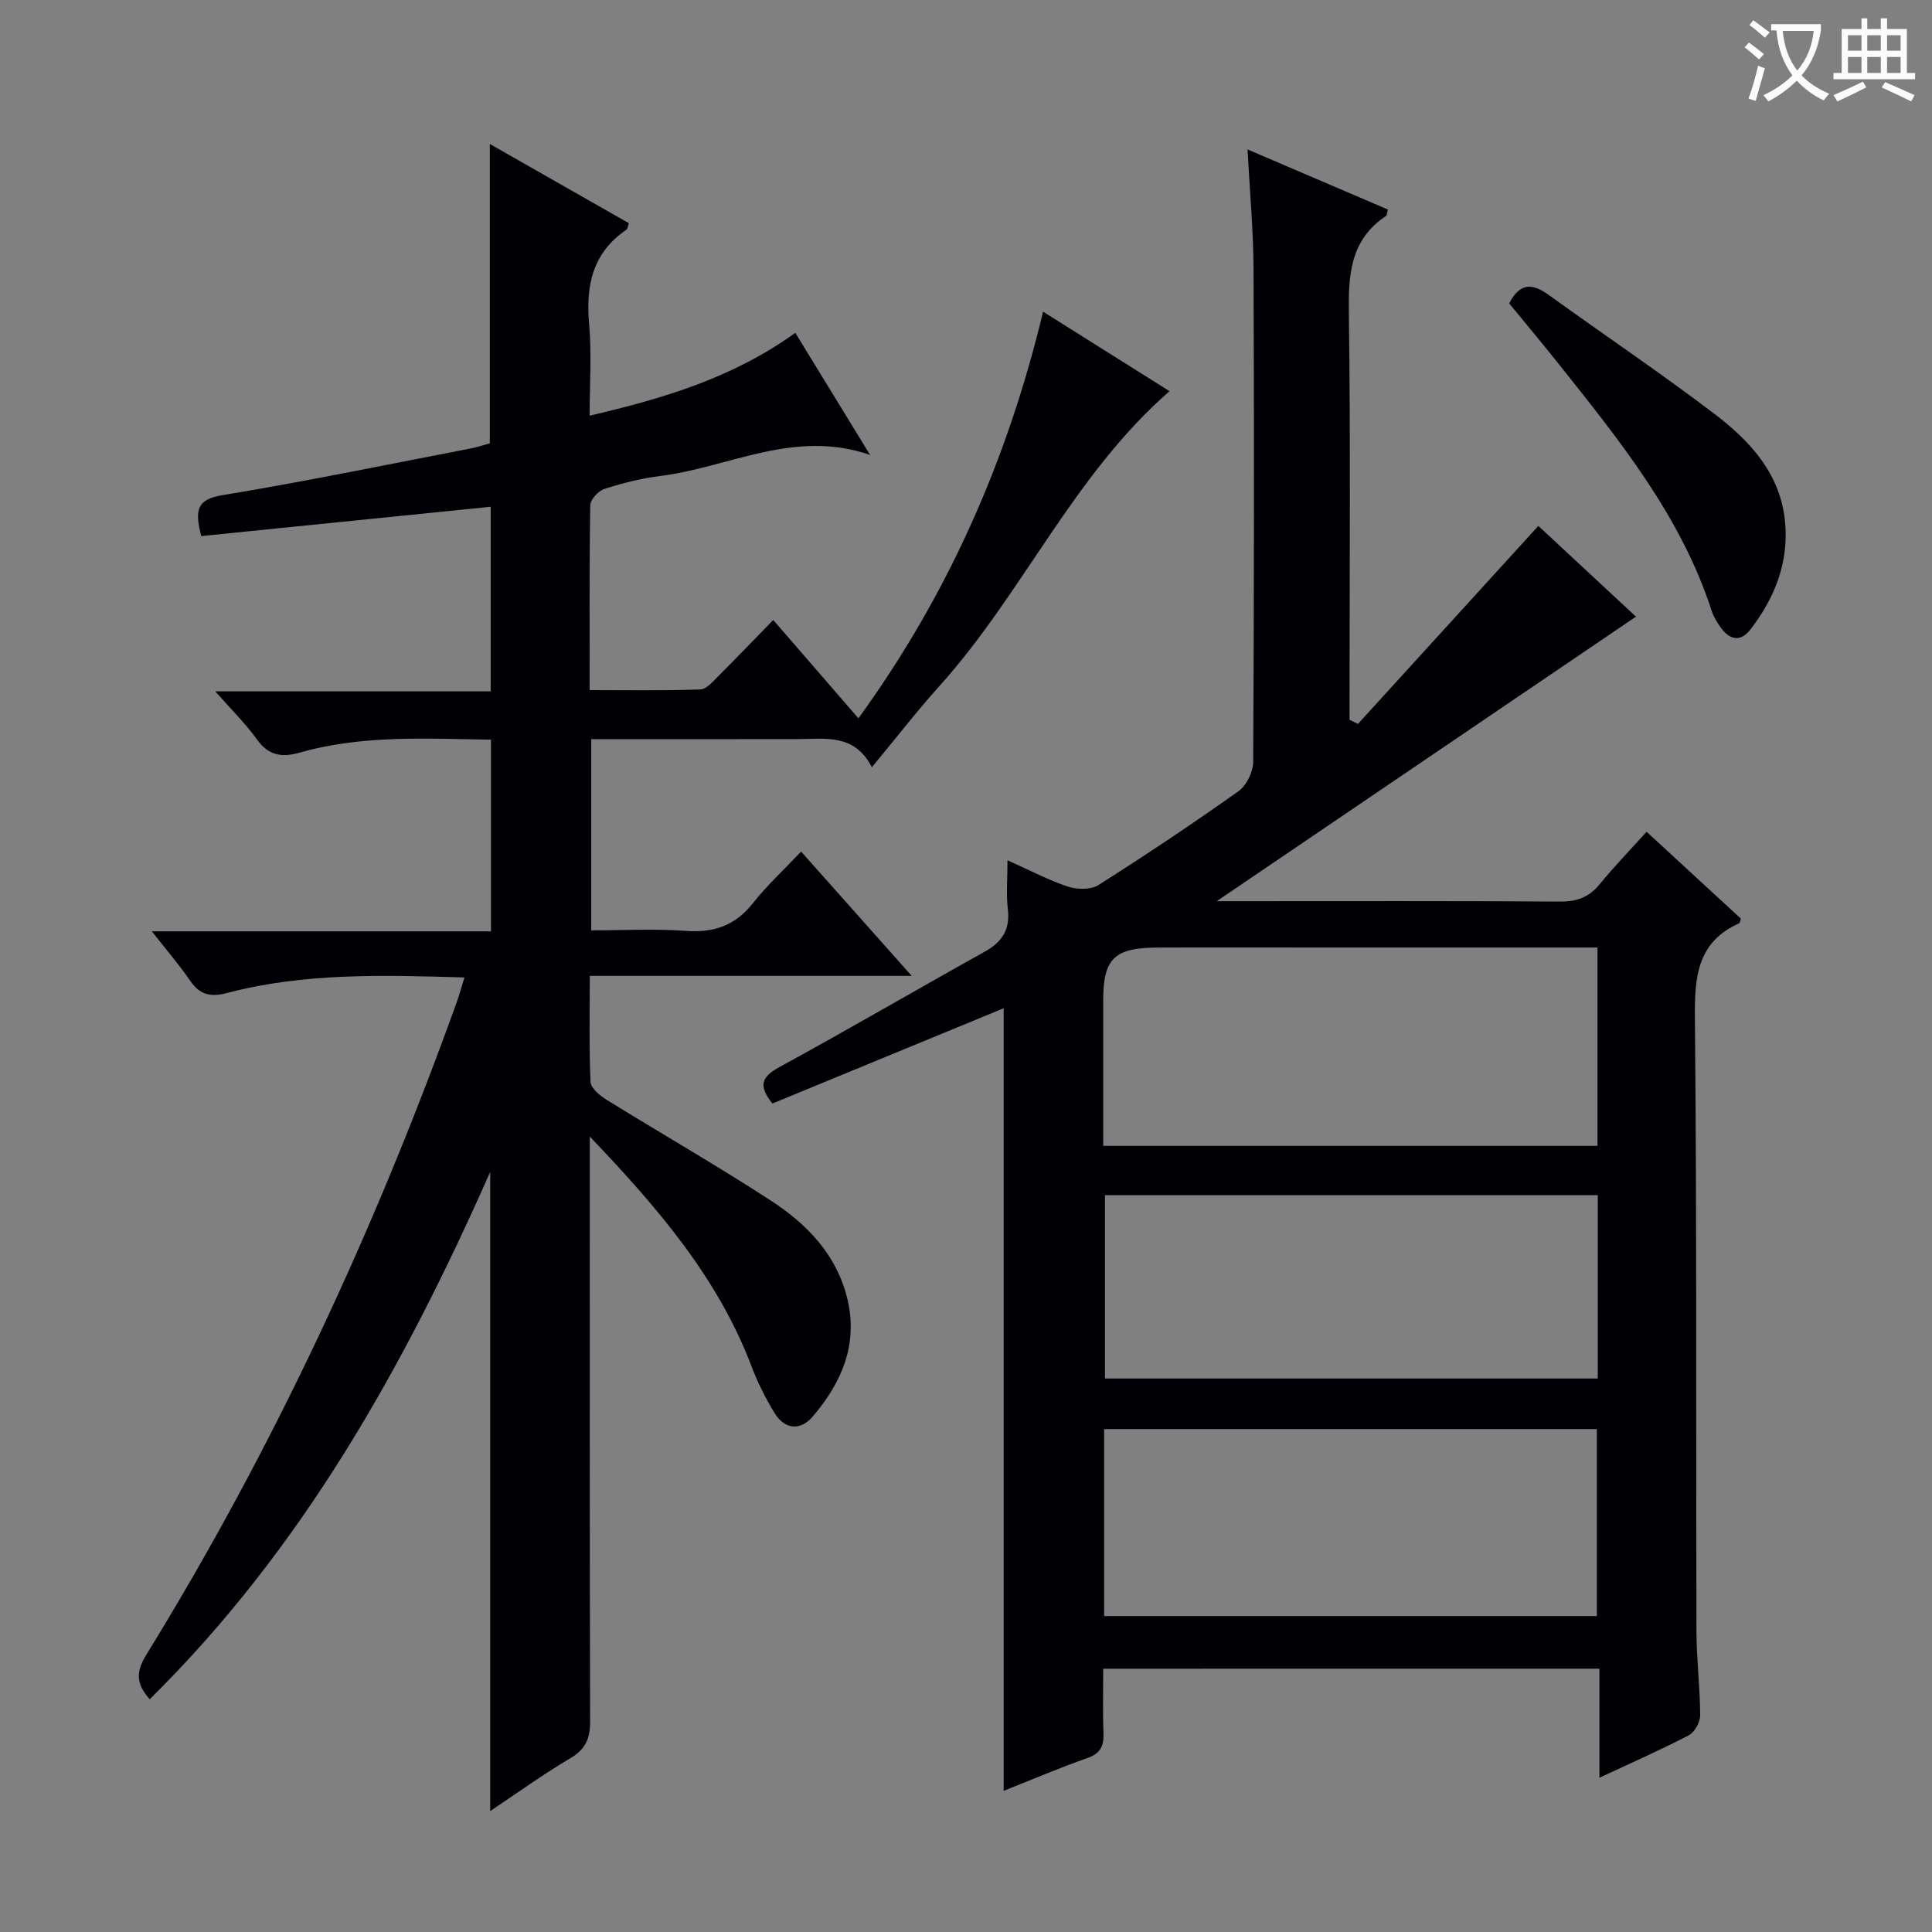 <svg enable-background="new 0 0 400 400" viewBox="0 0 400 400" xmlns="http://www.w3.org/2000/svg"><rect x="0" y="0" width="400" height="400" fill="#808080" stroke="none"/><g fill="#010105"><path d="m31 351.81c-2.98-3.32-2.78-5.83-.7-9.22 26.33-42.76 47.36-88.07 64.33-135.29.54-1.51.95-3.07 1.53-4.93-16.89-.49-33.19-.99-49.15 3.22-3.4.9-5.64.39-7.65-2.55-2.23-3.26-4.83-6.27-7.92-10.22h70.21c0-13.53 0-26.4 0-39.68-13.34-.2-26.61-1.02-39.59 2.68-3.72 1.06-6.46.62-8.87-2.74-2.38-3.31-5.33-6.2-8.62-9.94h57.02c0-12.93 0-25.48 0-38.22-19.98 2.02-40.01 4.05-59.92 6.07-1.43-5.45-.85-7.61 4.37-8.47 17.19-2.83 34.26-6.37 51.37-9.66 1.44-.28 2.84-.76 4-1.07 0-20.63 0-41.01 0-61.98 9.72 5.54 19.2 10.94 28.79 16.4-.21.56-.23 1.16-.53 1.36-6.99 4.78-8.42 11.55-7.7 19.53.55 6.1.11 12.29.11 18.96 15.25-3.56 29.63-7.82 42.58-17.15 5.01 8.19 9.99 16.32 15.48 25.28-15.74-5.44-29.21 2.6-43.41 4.35-3.93.49-7.84 1.48-11.61 2.69-1.25.4-2.89 2.2-2.91 3.39-.21 12.49-.13 24.98-.13 38.26 7.77 0 15.35.14 22.93-.14 1.32-.05 2.7-1.76 3.85-2.9 3.65-3.63 7.21-7.36 11.23-11.48 5.95 6.86 11.55 13.33 17.64 20.36 18.47-25.48 30.81-53.27 38.23-84.19 9.09 5.72 17.72 11.14 26.18 16.46-19.94 17.38-30.39 41.89-47.65 61.06-4.66 5.18-8.93 10.71-13.98 16.8-3.6-7.02-9.65-5.84-15.37-5.83-14.14.03-28.27.01-42.73.01v39.59c6.47 0 13.06-.36 19.6.11 5.81.42 10.23-1.11 13.88-5.75 2.88-3.64 6.33-6.82 9.97-10.67 7.66 8.61 14.87 16.72 22.9 25.74-22.73 0-44.39 0-66.65 0 0 7.76-.17 14.87.16 21.97.06 1.29 1.93 2.82 3.32 3.68 11.31 7 22.87 13.62 34.02 20.88 7.33 4.77 13.42 10.96 15.72 19.9 2.48 9.63-.99 17.7-7.07 24.81-2.54 2.97-5.77 2.72-7.89-.73-1.9-3.09-3.54-6.41-4.83-9.8-7.01-18.45-19.66-33-33.43-47.45v5.06c0 38.66-.04 77.33.07 115.99.01 3.55-.91 5.78-4.08 7.65-5.66 3.35-11.01 7.21-16.61 10.95 0-44.1 0-87.73 0-132.32-17.92 40.46-38.9 77.99-70.49 109.17z"/><path d="m228.41 345.49c0 4.42-.12 8.87.05 13.32.1 2.66-.59 4.21-3.34 5.18-5.93 2.08-11.73 4.57-17.32 6.78 0-54.06 0-107.92 0-162.02-15.75 6.49-31.77 13.08-47.88 19.72-2.87-3.57-2.39-5.45 1.41-7.52 14.28-7.79 28.34-16.01 42.56-23.92 3.63-2.02 5.27-4.6 4.77-8.82-.36-3.07-.07-6.21-.07-10.1 4.71 2.11 8.53 4.14 12.57 5.47 1.89.62 4.7.65 6.28-.35 9.82-6.23 19.51-12.7 28.99-19.43 1.65-1.17 3.01-3.98 3.03-6.04.18-33.99.21-67.98.07-101.97-.03-8.11-.79-16.21-1.24-24.85 9.84 4.21 19.47 8.34 29.06 12.44-.21.74-.19 1.21-.4 1.34-7.55 5.02-7.8 12.43-7.68 20.58.36 26.15.14 52.31.14 78.47v5.25c.58.29 1.16.58 1.74.86 12.36-13.57 24.72-27.14 37.35-41 6.3 5.86 13.09 12.18 20.21 18.79-28.96 19.66-57.64 39.12-86.8 58.91h4.67c22.16 0 44.32-.07 66.48.08 3.49.02 5.97-.94 8.16-3.62 2.93-3.59 6.17-6.93 9.69-10.83 6.67 6.14 13.11 12.08 19.52 17.98-.15.43-.17.87-.35.96-8.73 3.92-9.25 11.12-9.17 19.63.41 42.31.21 84.64.32 126.95.02 5.81.75 11.61.77 17.42 0 1.42-1.16 3.5-2.38 4.14-5.86 3.05-11.93 5.71-18.48 8.77 0-7.73 0-14.95 0-22.58-34.31.01-68.18.01-102.73.01zm102.33-149.32c-2.19 0-3.98 0-5.77 0-17.48 0-34.97 0-52.45 0-10.99 0-21.98-.04-32.97.01-8.86.05-11.14 2.33-11.14 10.89v23.98 6.19h102.33c0-13.62 0-26.91 0-41.07zm-102.14 138.42h102.01c0-13.16 0-25.91 0-38.71-34.18 0-68.03 0-102.01 0zm102.2-87.15c-34.2 0-67.94 0-102.03 0v37.97h102.03c0-12.72 0-25.03 0-37.97z"/><path d="m312.46 62.82c2.3-4.5 4.97-4.08 8.22-1.73 11.45 8.27 23.19 16.16 34.42 24.71 7.35 5.6 13.6 12.43 14.49 22.38.75 8.35-2.16 15.62-7.17 22.13-2.03 2.64-4.26 2.22-6.11-.32-.78-1.06-1.51-2.24-1.91-3.48-6.34-19.58-19.02-35.23-31.54-50.97-3.41-4.29-6.93-8.49-10.4-12.72z"/></g><path d="m362.1 8.8c1.1.8 2.1 1.6 3.1 2.4l-1 1.1c-1.3-1.1-2.3-2-3-2.5zm1.9 4.8c.5.2.9.4 1.4.5-.6 2.3-1.3 4.5-1.9 6.8l-1.5-.5c.8-2.1 1.4-4.3 2-6.8zm-1-9.4c1.3.9 2.4 1.8 3.4 2.5l-1 1.1c-1.4-1.2-2.4-2.1-3.2-2.6zm3.7 2.2v-1.4h10.3v1.2c-.5 3.6-1.8 6.8-4 9.4 1.5 1.6 3.4 2.8 5.7 3.8-.3.4-.7.8-1.1 1.4-2.3-1.1-4.1-2.5-5.6-4.1-1.6 1.6-3.6 3.1-5.9 4.3-.3-.5-.7-.9-1-1.3 2.4-1.1 4.4-2.5 6-4.1-1.9-2.5-3-5.6-3.3-9.3h-1.1zm8.8 0h-6.4c.3 3.3 1.3 6 3 8.2 2-2.3 3.1-5.1 3.4-8.2z" fill="#fcfbfa"/><path d="m385.3 3.8h1.3v2.2h2.8v-2.2h1.3v2.2h4.1v9.1h1.7v1.3h-16.9v-1.3h1.7v-9.1h4.1v-2.2zm.4 13.1.7 1.2c-1.8.9-3.8 1.9-6 2.9-.2-.4-.5-.8-.8-1.3 2.3-1 4.3-1.9 6.1-2.8zm-3.1-6.4h2.8v-3.2h-2.8zm0 4.6h2.8v-3.3h-2.8zm4-4.6h2.8v-3.2h-2.8zm0 4.6h2.8v-3.3h-2.8zm3.7 1.9c2.1.9 4.1 1.8 6.1 2.7l-.7 1.3c-2.2-1.1-4.2-2-6.1-2.9zm3.2-9.7h-2.8v3.2h2.8zm-2.8 7.8h2.8v-3.3h-2.8z" fill="#fcfbfa"/></svg>